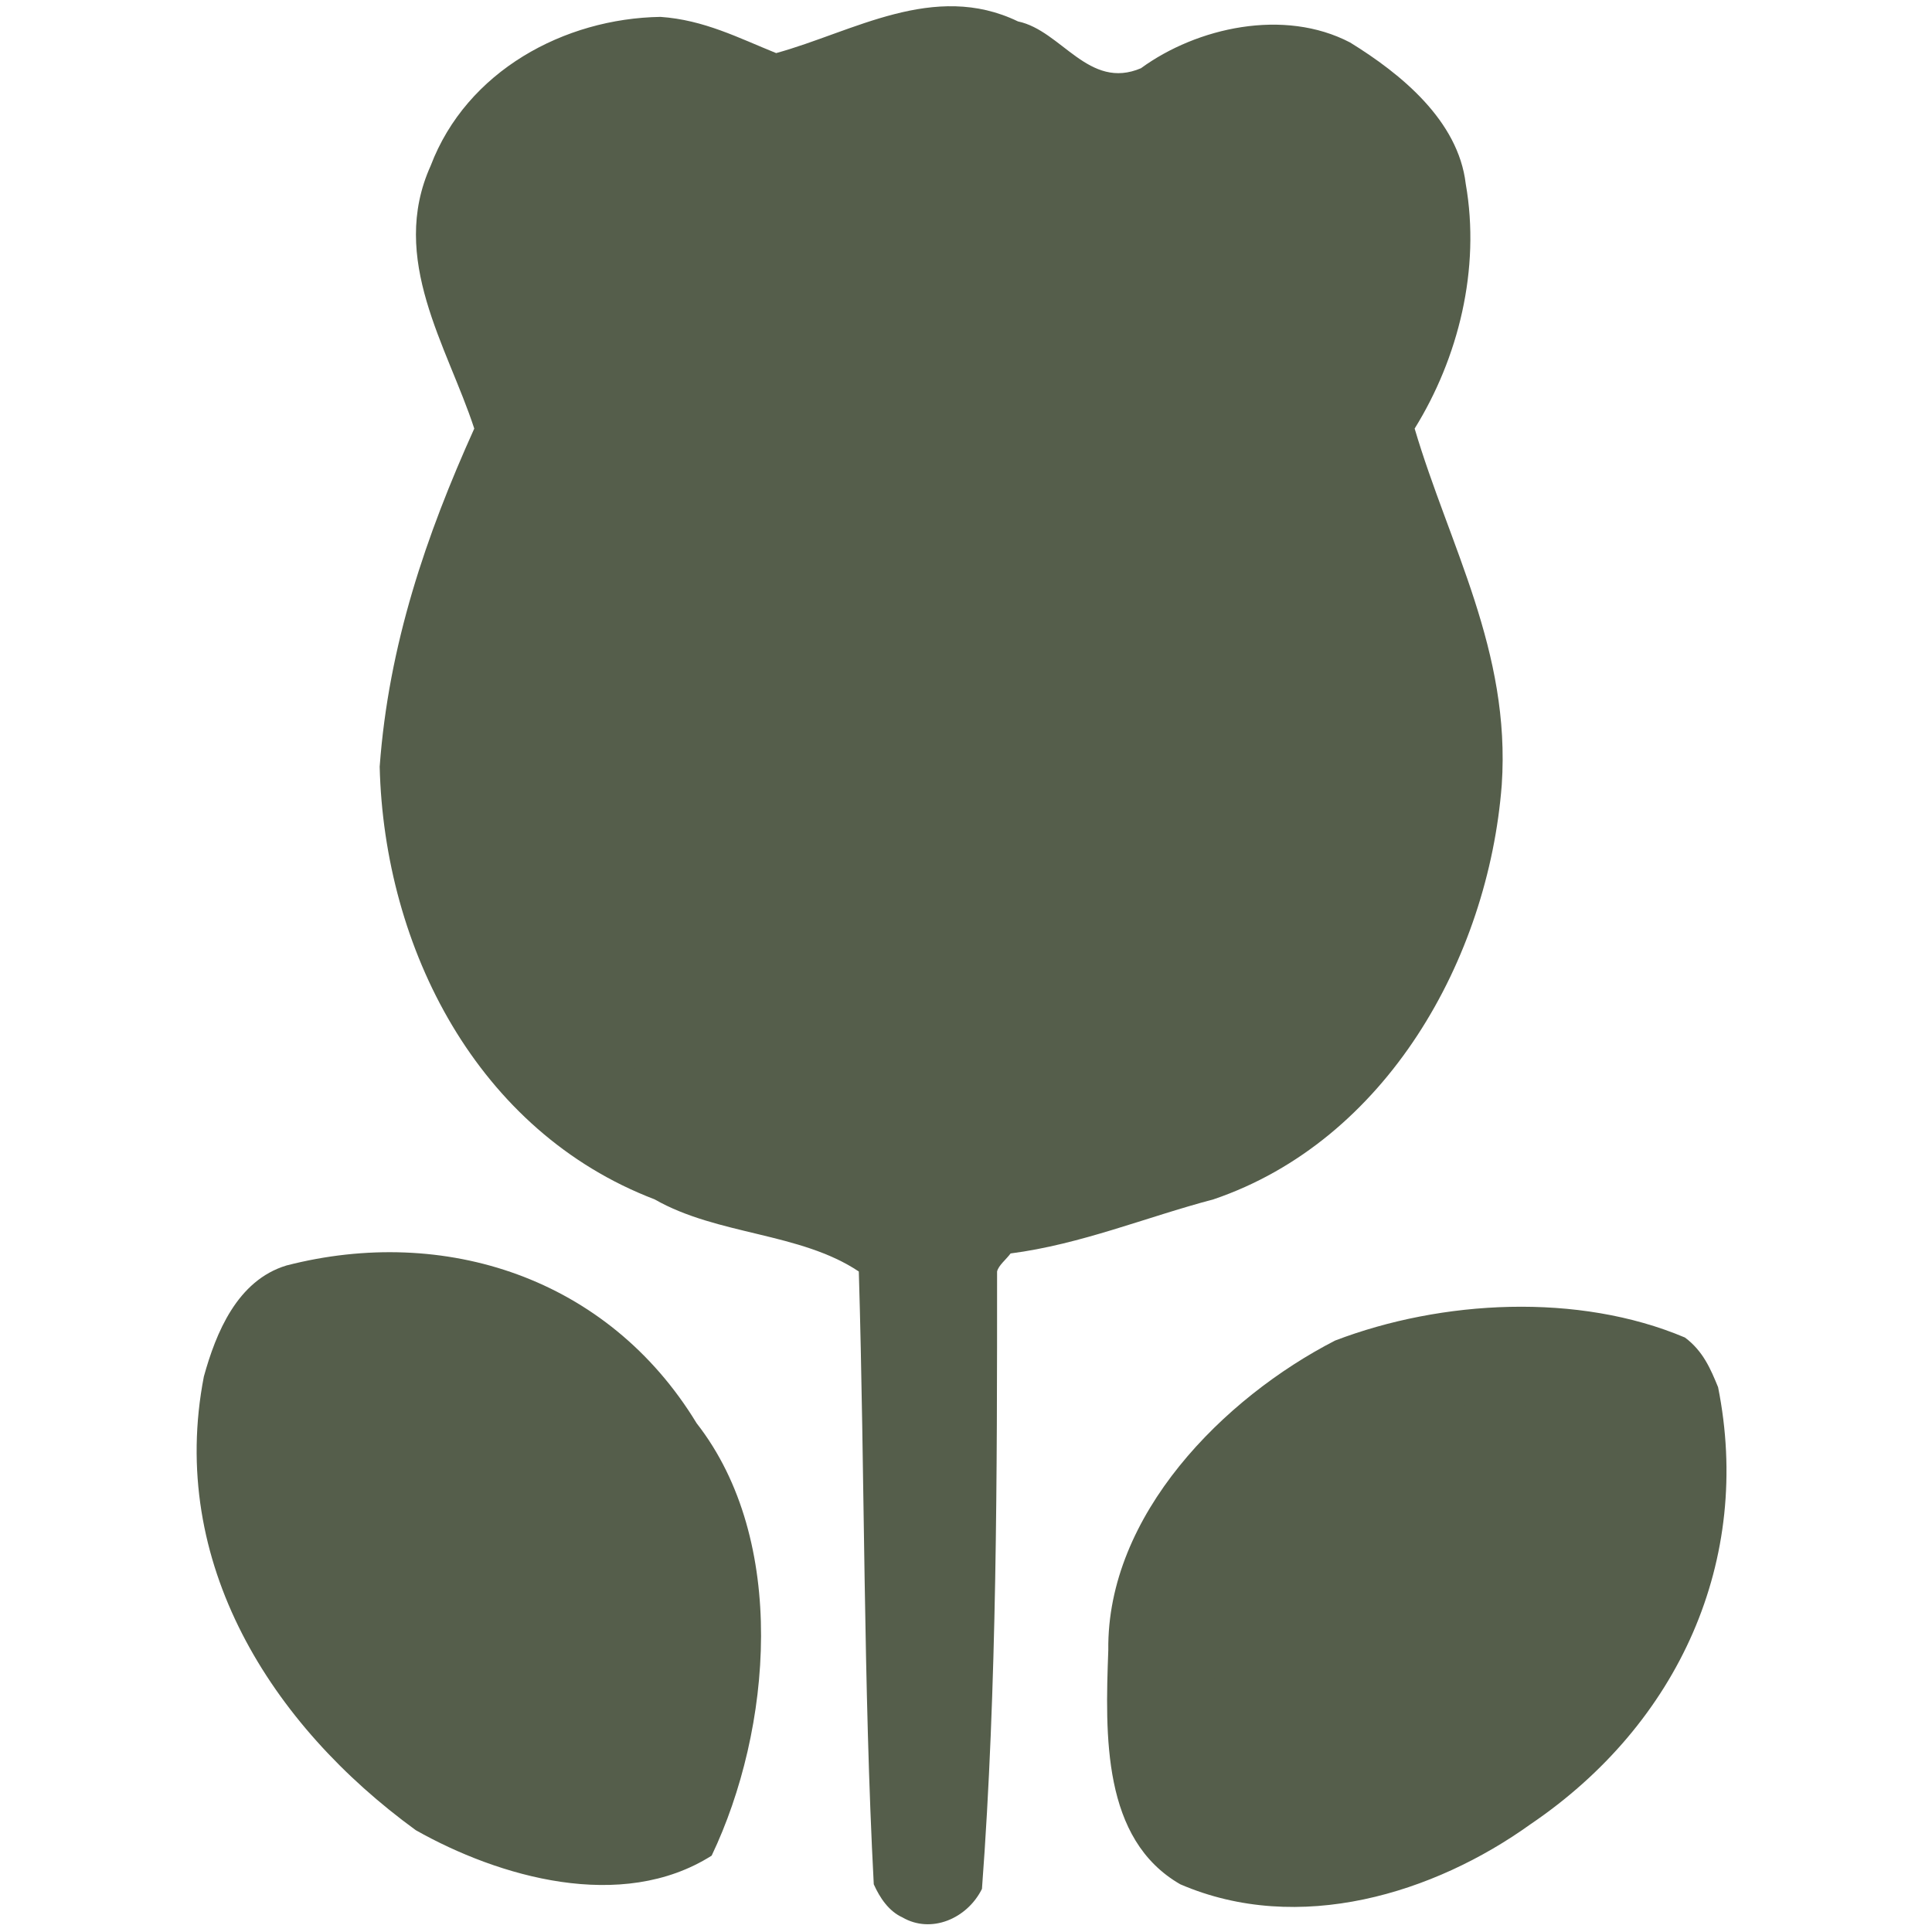 <svg width="23" height="23" viewBox="0 0 23 23" fill="none" xmlns="http://www.w3.org/2000/svg">
<g id="Frame">
<path id="Vector" d="M13.586 0.81C14.248 0.328 15.285 0.094 16.073 0.506C16.681 0.881 17.36 1.436 17.449 2.187C17.628 3.205 17.36 4.265 16.841 5.102C17.253 6.496 17.986 7.751 17.878 9.343C17.718 11.416 16.502 13.58 14.446 14.278C13.639 14.491 12.87 14.813 12.031 14.922C11.977 14.995 11.887 15.064 11.87 15.137C11.87 17.514 11.87 20.091 11.69 22.487C11.512 22.844 11.083 23.024 10.743 22.826C10.582 22.753 10.475 22.595 10.402 22.432C10.278 20.091 10.296 17.566 10.224 15.137C9.526 14.67 8.543 14.707 7.793 14.278C5.682 13.471 4.573 11.289 4.52 9.127C4.626 7.677 5.073 6.372 5.646 5.102C5.326 4.122 4.626 3.084 5.127 1.973C5.556 0.844 6.719 0.219 7.863 0.201C8.382 0.237 8.793 0.452 9.24 0.632C10.152 0.382 11.119 -0.228 12.119 0.255C12.639 0.364 12.96 1.08 13.586 0.811" fill="#555E4B"/>
<path id="Vector_2" d="M12.245 2.009C12.495 2.51 12.245 3.548 13.105 3.424C13.657 2.848 13.586 1.705 14.606 1.633C15.089 1.527 15.607 1.56 15.946 1.921C16.359 2.349 16.394 3.045 16.233 3.6C16.038 4.28 15.215 4.817 15.465 5.569C16.341 6.909 17.019 8.481 16.538 10.2C16.323 11.793 14.713 12.991 13.284 13.383C11.1 13.902 8.56 13.705 6.88 12.221C5.879 11.146 5.593 9.665 5.806 8.198C5.913 6.926 7.024 6.032 6.97 4.763C6.486 4.011 5.806 3.084 6.325 2.186C6.737 1.721 7.22 1.453 7.864 1.579C8.311 1.705 8.811 2.009 8.935 2.471C9.044 2.903 9.062 3.387 9.509 3.634C10.653 3.548 9.615 2.186 10.367 1.669C10.904 1.329 11.924 1.311 12.245 2.009Z" fill="#555E4B"/>
<path id="Vector_3" d="M8.293 16.943C9.384 18.339 9.188 20.59 8.472 22.091C7.399 22.771 5.932 22.343 4.95 21.788C3.232 20.538 1.997 18.605 2.427 16.387C2.57 15.871 2.822 15.243 3.411 15.065C5.289 14.582 7.237 15.207 8.293 16.943M20.453 16.512C20.865 18.567 19.989 20.519 18.219 21.718C17.074 22.54 15.464 23.041 14.051 22.432C13.121 21.897 13.157 20.662 13.194 19.644C13.175 18.034 14.57 16.639 15.894 15.959C17.163 15.474 18.791 15.386 20.059 15.923C20.276 16.085 20.365 16.299 20.453 16.513" fill="#555E4B"/>
<path id="Vector_4" d="M7.523 17.927C7.934 18.84 8.041 20.019 7.614 20.932C7.274 21.503 6.522 21.127 6.021 21.111C4.698 20.68 3.822 19.356 3.571 18.069C3.483 17.48 3.536 16.835 3.786 16.352C5.218 15.905 6.773 16.585 7.523 17.927ZM19.166 17.034C19.595 18.033 19.166 19.107 18.594 19.91C17.574 21.002 16.233 21.736 14.731 21.29C14.159 20.607 14.553 19.518 14.731 18.747C15.249 17.693 16.322 16.746 17.522 16.727C18.129 16.71 18.702 16.746 19.166 17.034" fill="#555E4B"/>
</g>
</svg>
